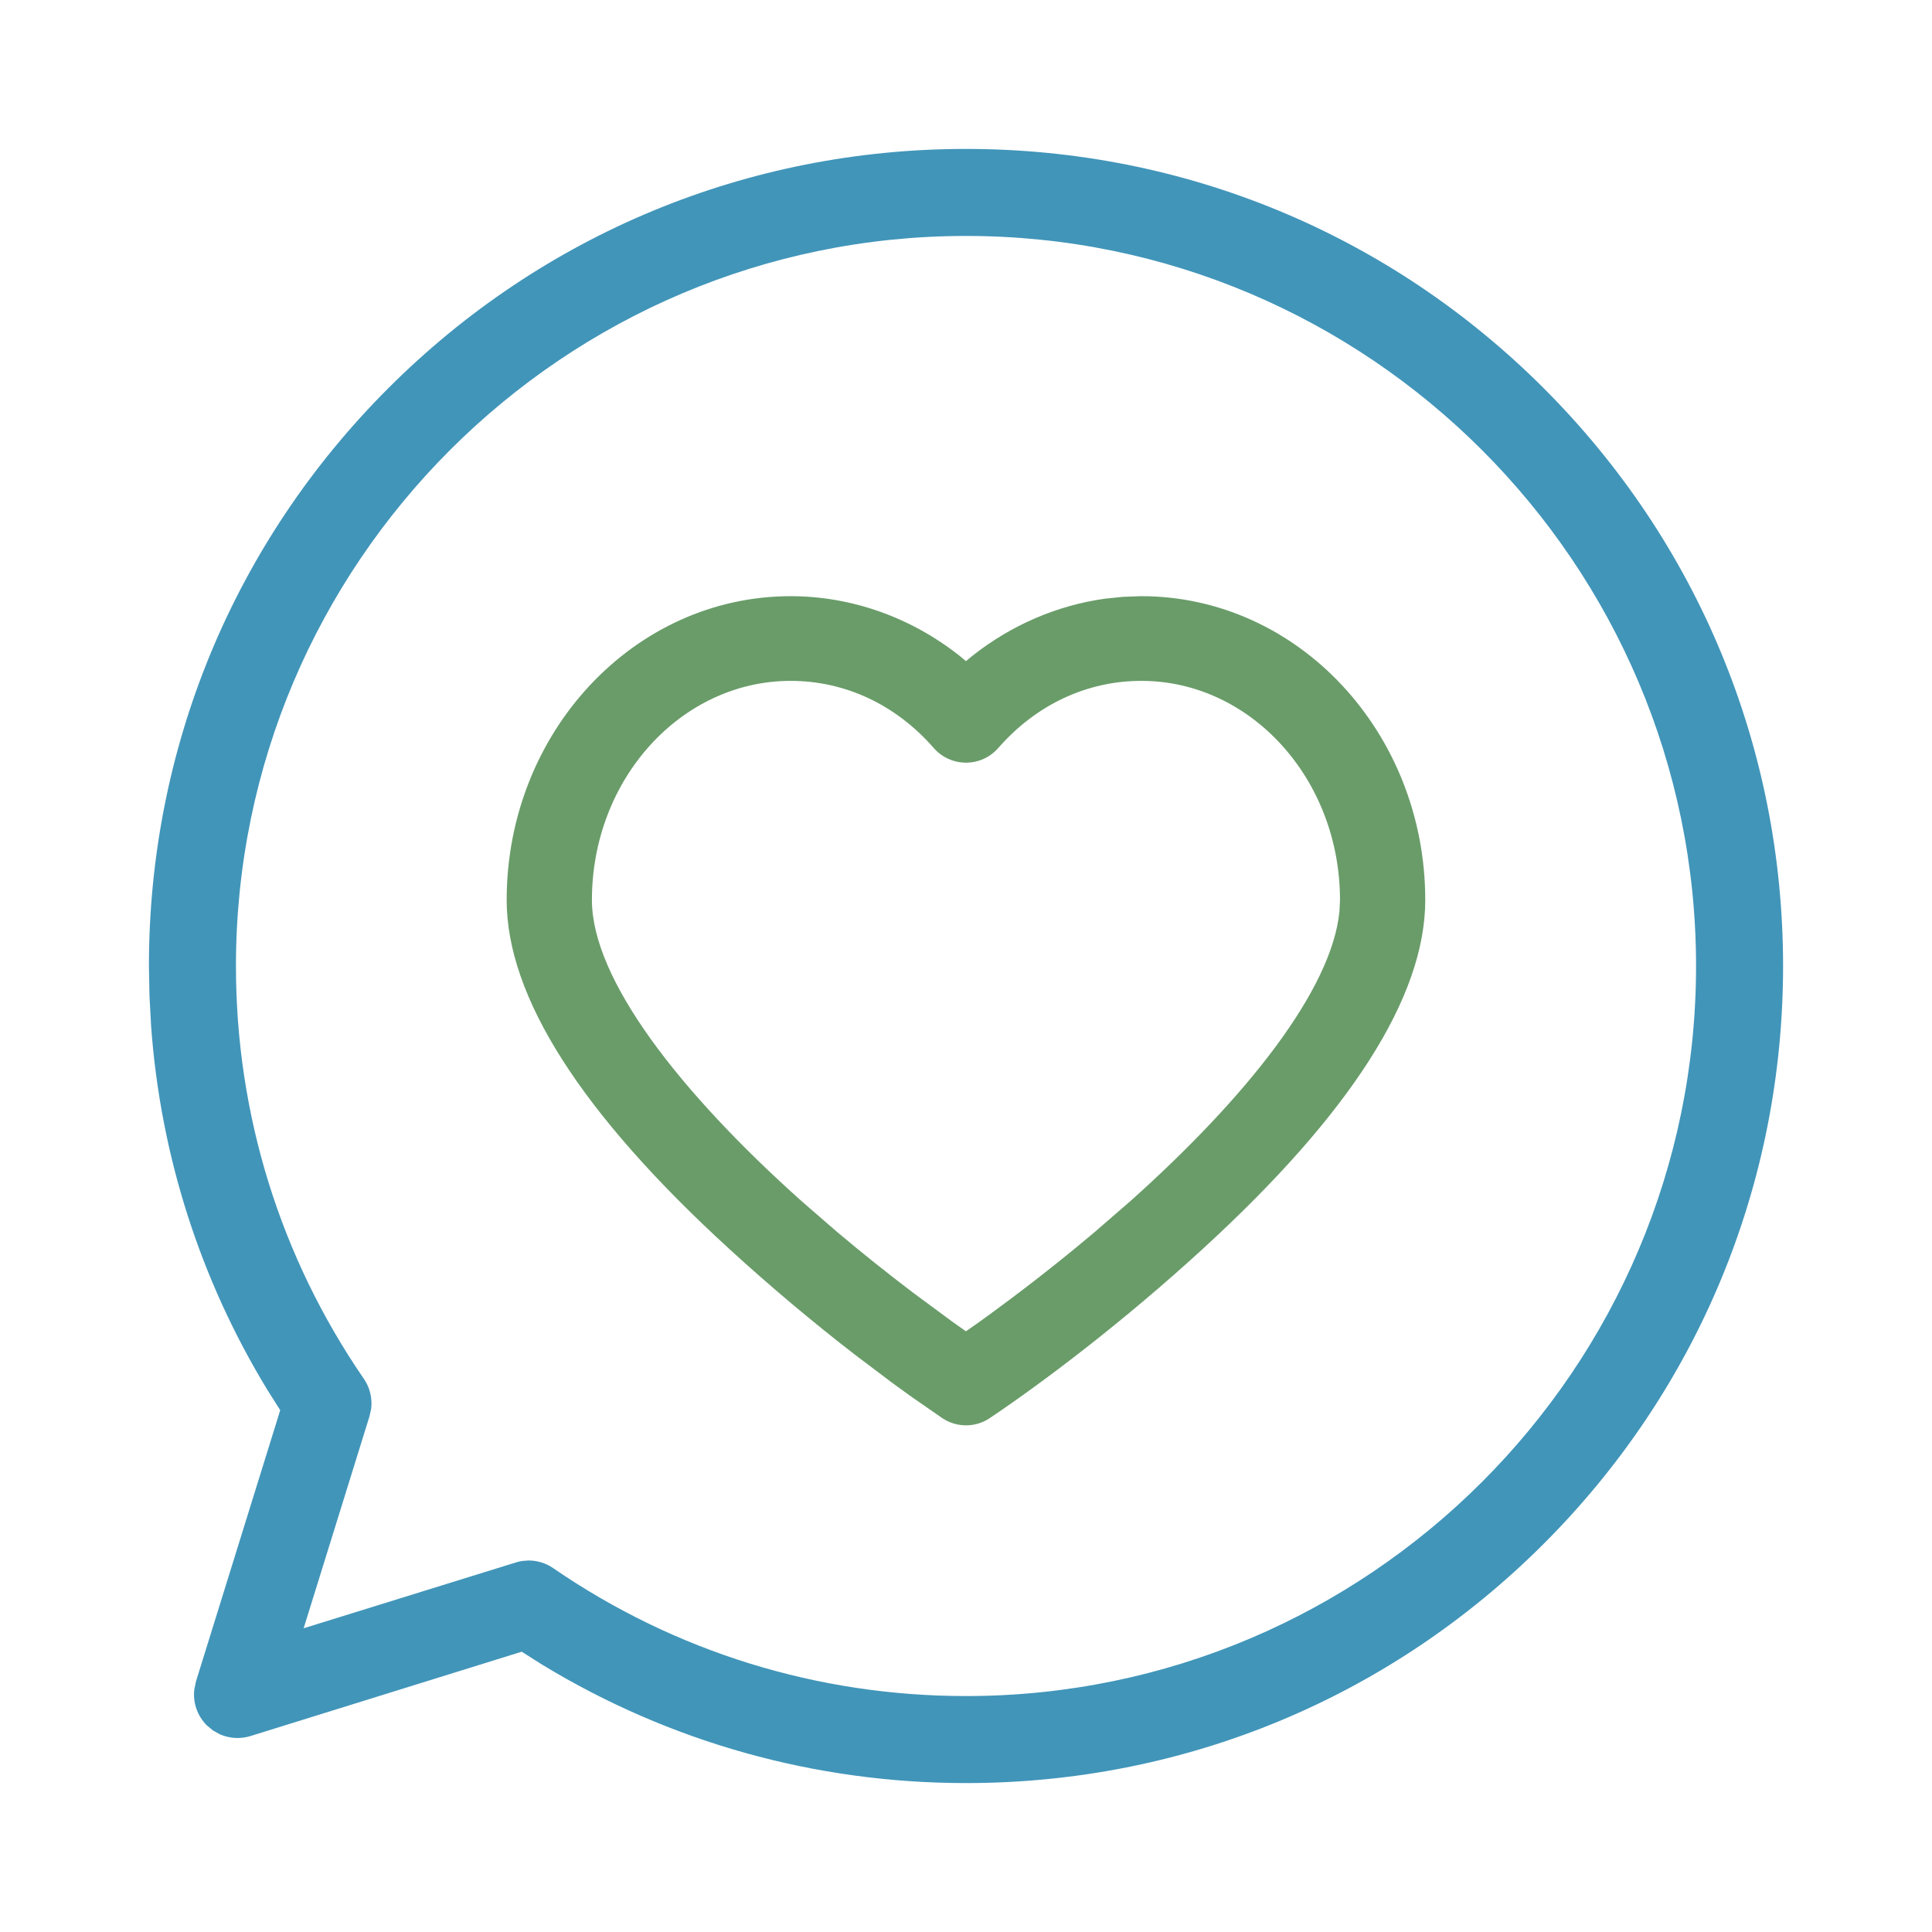 <svg width="24" height="24" viewBox="0 0 24 24" fill="none" xmlns="http://www.w3.org/2000/svg">
<path d="M12 1.85C14.711 1.85 17.26 2.906 19.177 4.823C21.094 6.74 22.15 9.289 22.15 12C22.15 14.711 21.094 17.26 19.177 19.177C17.26 21.094 14.711 22.15 12 22.15C10.129 22.15 8.32 21.643 6.735 20.679L6.481 20.518L3.111 21.566C2.983 21.605 2.848 21.596 2.729 21.543L2.644 21.495L2.568 21.432C2.45 21.313 2.394 21.149 2.414 20.986L2.434 20.889L3.481 17.518L3.321 17.265C2.485 15.891 1.993 14.349 1.877 12.745L1.857 12.373L1.85 12C1.85 9.289 2.906 6.74 4.823 4.823C6.74 2.906 9.289 1.85 12 1.85ZM12 2.931C7 2.931 2.931 7 2.931 12C2.931 13.842 3.48 15.615 4.52 17.128C4.595 17.237 4.626 17.369 4.611 17.498L4.59 17.594L3.772 20.227L6.406 19.41C6.432 19.402 6.459 19.395 6.486 19.391L6.566 19.385C6.675 19.385 6.782 19.418 6.872 19.48C8.385 20.52 10.158 21.069 12 21.069C17 21.069 21.069 17.001 21.069 12C21.069 7 17 2.931 12 2.931Z" fill="#4195B9"/>
<path d="M14.178 7.406C16.126 7.406 17.705 9.101 17.705 11.181C17.705 12.385 16.773 13.836 14.947 15.509C13.959 16.415 12.975 17.159 12.297 17.615C12.209 17.675 12.105 17.706 12 17.706C11.895 17.706 11.791 17.675 11.703 17.615L11.301 17.336C11.23 17.285 11.157 17.232 11.082 17.177L10.613 16.823C10.127 16.447 9.592 16.003 9.053 15.509C7.226 13.836 6.294 12.385 6.294 11.181C6.294 9.101 7.874 7.406 9.822 7.406C10.578 7.406 11.317 7.669 11.923 8.149L11.999 8.213L12.077 8.149C12.561 7.765 13.131 7.52 13.727 7.437L13.951 7.414L14.178 7.406ZM14.178 8.458C13.502 8.458 12.871 8.753 12.4 9.293C12.299 9.408 12.153 9.474 12 9.474C11.847 9.474 11.701 9.408 11.6 9.293C11.129 8.753 10.498 8.458 9.822 8.458C8.464 8.458 7.353 9.676 7.353 11.181C7.353 12.163 8.439 13.562 9.954 14.918L10.398 15.303C10.701 15.559 11.017 15.811 11.342 16.058L11.835 16.422L11.999 16.538L12.165 16.422C12.663 16.063 13.148 15.686 13.602 15.302L14.046 14.917C15.489 13.626 16.542 12.296 16.639 11.324L16.646 11.181C16.646 9.676 15.536 8.458 14.178 8.458Z" fill="#699C69"/>
</svg>
